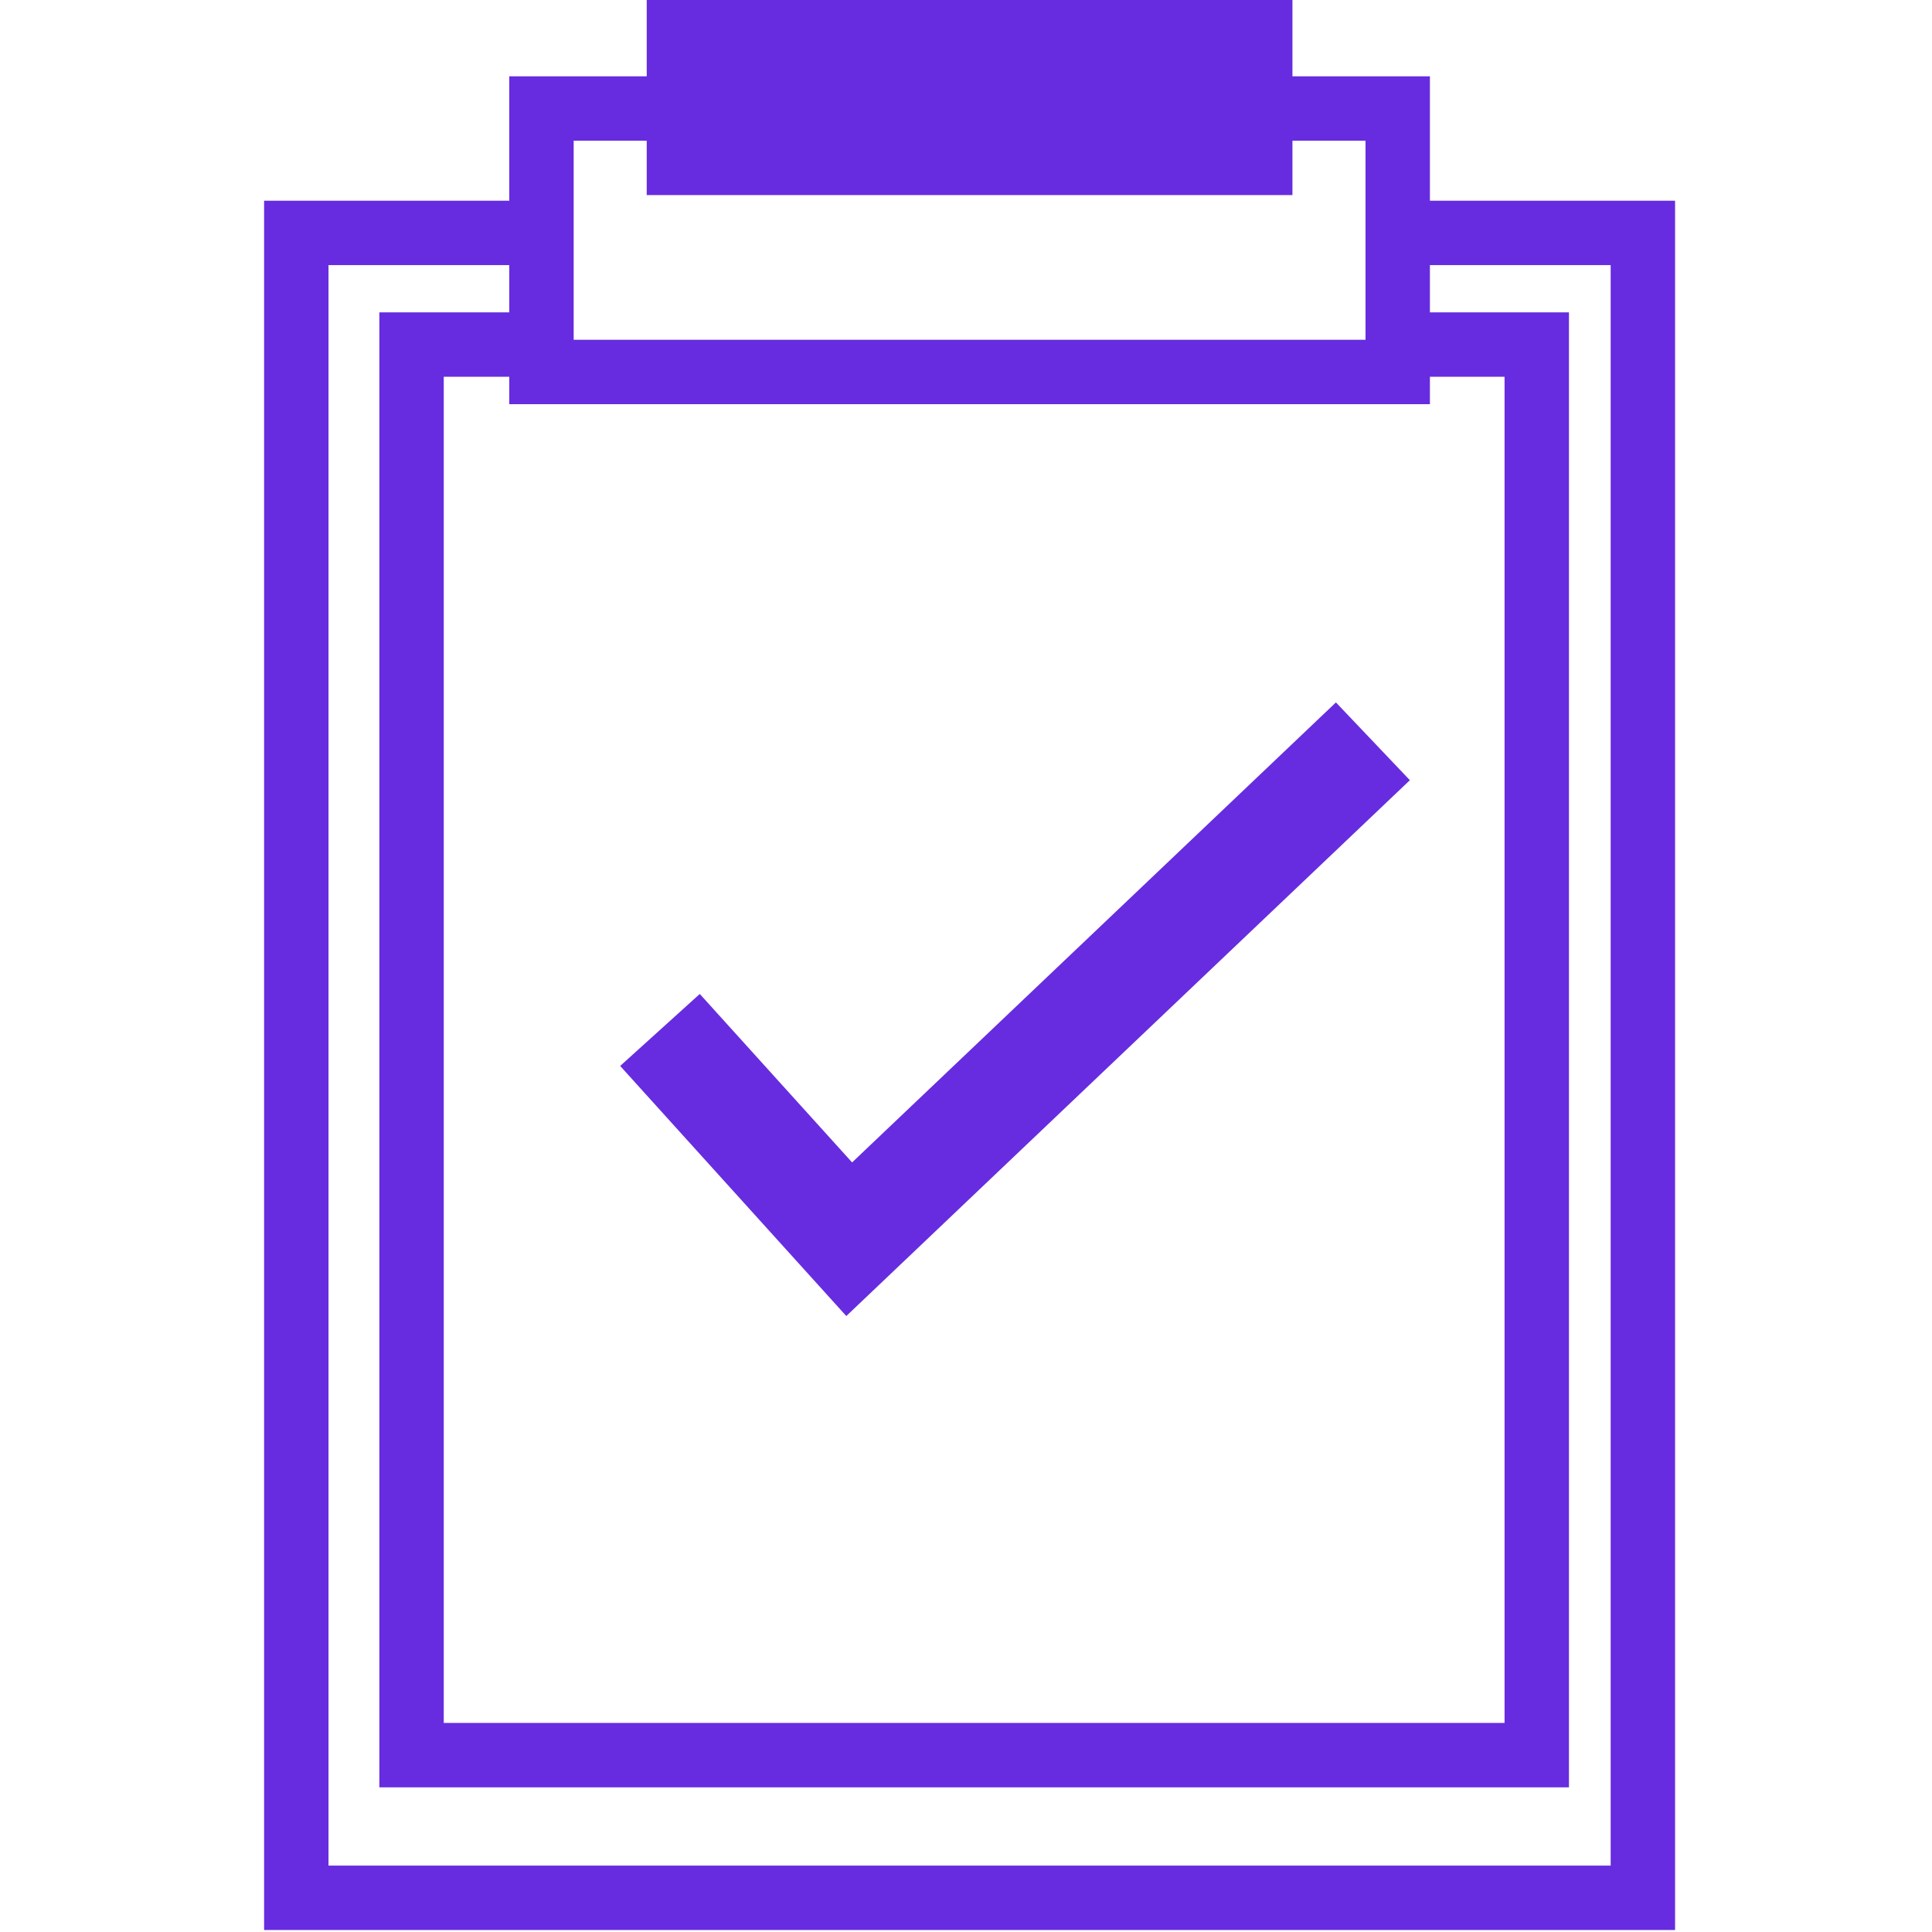 <?xml version="1.0" encoding="utf-8"?>
<!-- Generator: Adobe Illustrator 16.0.1, SVG Export Plug-In . SVG Version: 6.00 Build 0)  -->
<!DOCTYPE svg PUBLIC "-//W3C//DTD SVG 1.1//EN" "http://www.w3.org/Graphics/SVG/1.1/DTD/svg11.dtd">
<svg version="1.1" id="Layer_1" xmlns="http://www.w3.org/2000/svg" xmlns:xlink="http://www.w3.org/1999/xlink" x="0px" y="0px"
	 width="90px" height="90px" viewBox="0 0 90 90" enable-background="new 0 0 90 90" xml:space="preserve">
<g>
	<polyline fill="none" stroke="#672CDF" stroke-width="3" stroke-miterlimit="10" points="65.962,10.85 76.531,10.85 76.531,88.407 
		13.803,88.407 13.803,10.85 24.925,10.85 	"/>
	
		<rect x="25.224" y="5.055" fill="none" stroke="#672CDF" stroke-width="3" stroke-miterlimit="10" width="39.887" height="12.273"/>
	<rect x="30.127" fill="#672CDF" width="30.08" height="9.087"/>
	<polyline fill="none" stroke="#672CDF" stroke-width="3" stroke-miterlimit="10" points="65.194,16.051 71.588,16.051 
		71.588,81.761 19.172,81.761 19.172,16.051 25.563,16.051 	"/>
	<polyline fill="none" stroke="#672CDF" stroke-width="5" stroke-miterlimit="10" points="30.744,47.979 39.559,57.728 
		63.955,34.533 	"/>
</g>
</svg>
